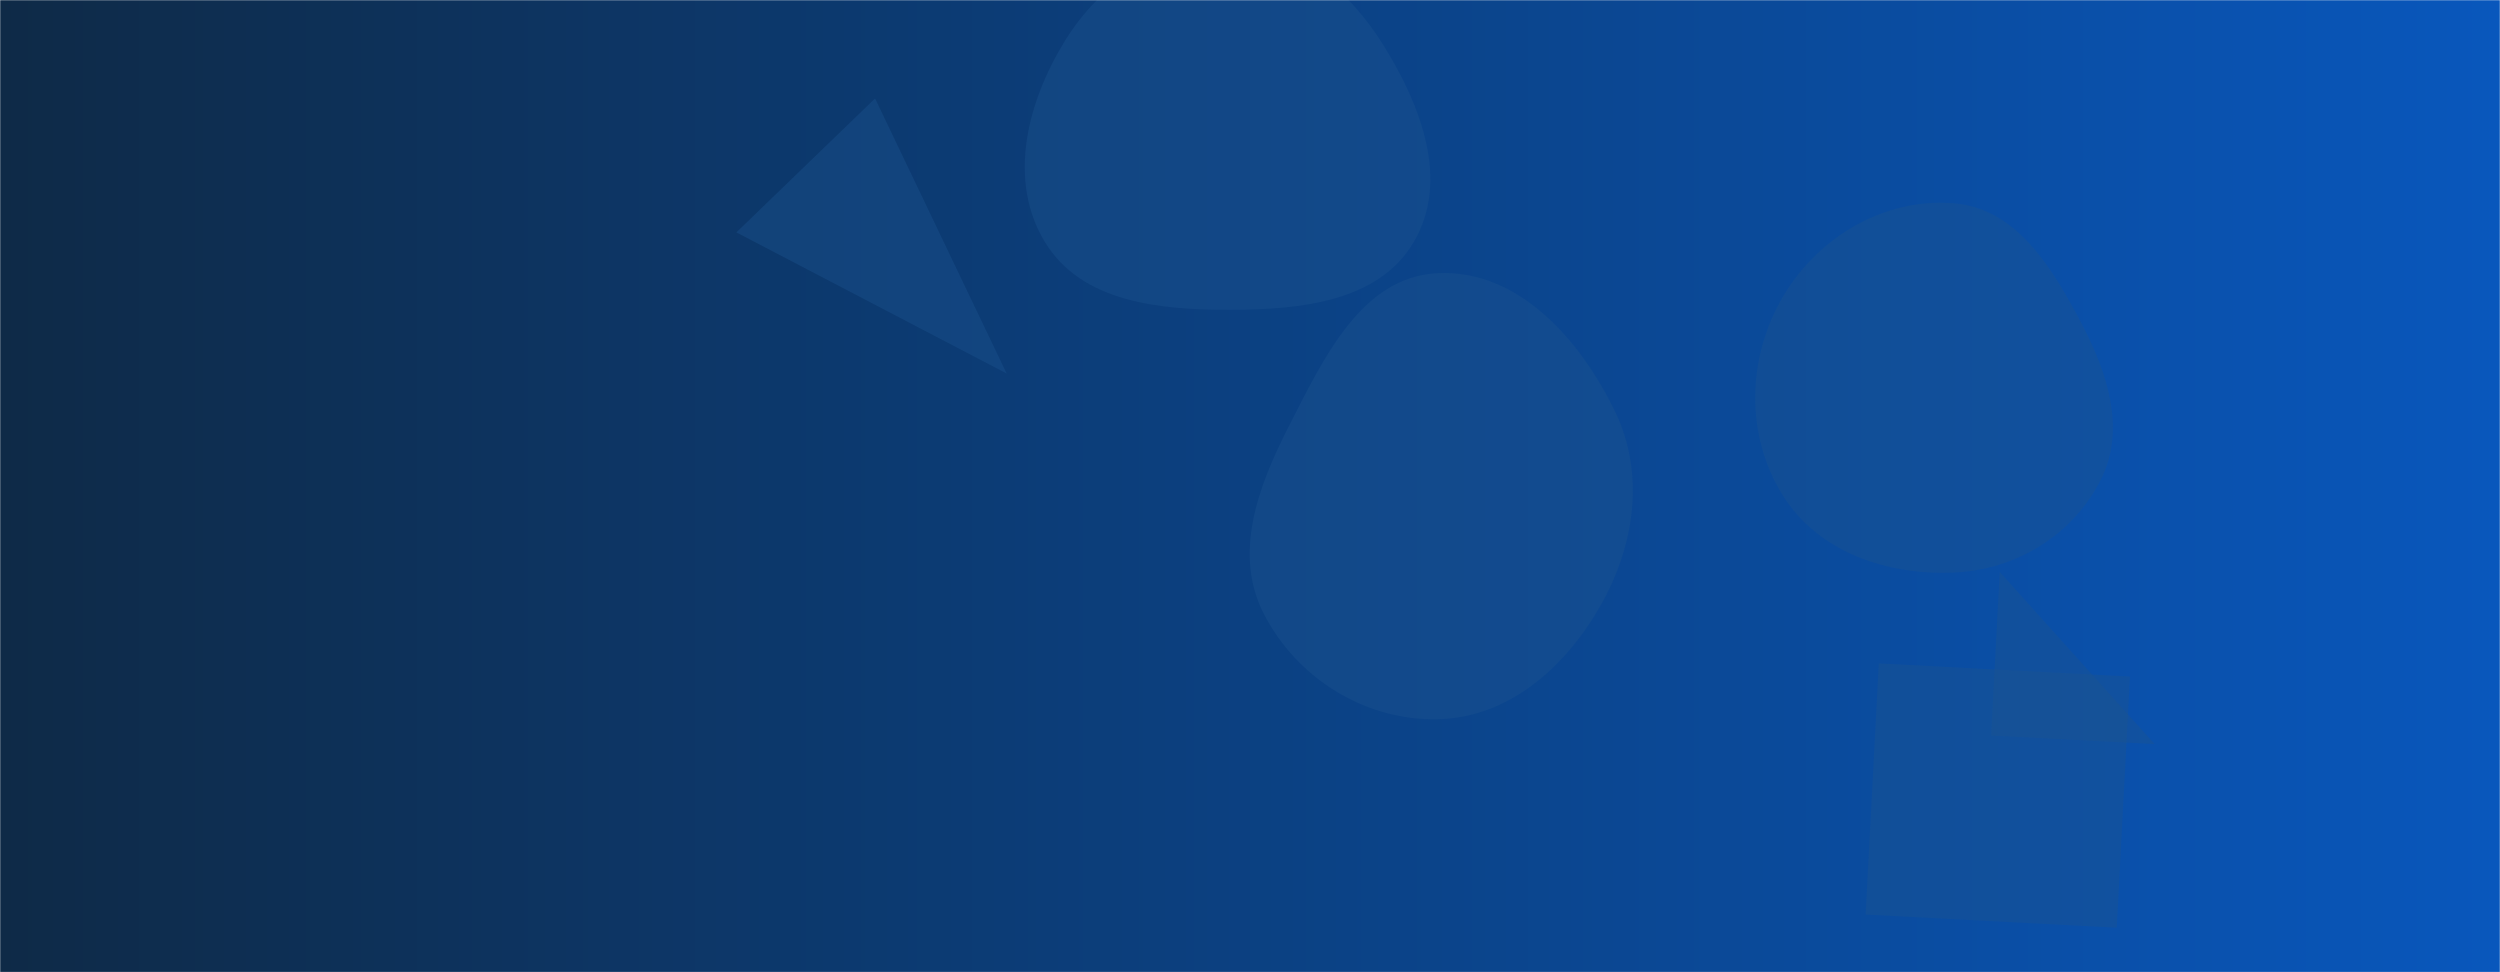 <svg xmlns="http://www.w3.org/2000/svg" version="1.1" xmlns:xlink="http://www.w3.org/1999/xlink" xmlns:svgjs="http://svgjs.com/svgjs" width="1440" height="560" preserveAspectRatio="none" viewBox="0 0 1440 560"><g mask="url(&quot;#SvgjsMask1037&quot;)" fill="none"><rect width="1440" height="560" x="0" y="0" fill="url(#SvgjsLinearGradient1038)"></rect><path d="M1125.917,329.771C1161.471,328.083,1193.978,308.153,1210.036,276.387C1224.751,247.279,1213.93,214.641,1198.697,185.801C1182.001,154.192,1161.528,120.256,1125.917,117.133C1085.894,113.623,1047.496,136.154,1027.065,170.748C1006.291,205.923,1005.156,250.397,1026.723,285.091C1047.243,318.101,1087.093,331.614,1125.917,329.771" fill="rgba(28, 83, 142, 0.4)" class="triangle-float1"></path><path d="M1226.837 389.703L1082.171 382.121 1074.589 526.788 1219.256 534.369z" fill="rgba(28, 83, 142, 0.4)" class="triangle-float3"></path><path d="M708.578,178.439C748.917,178.361,794.068,174.012,814.452,139.202C834.975,104.155,818.688,61.381,797.367,26.813C777.346,-5.648,746.71,-31.709,708.578,-32.453C669.245,-33.22,634.299,-10.214,613.582,23.229C591.577,58.752,580.177,103.973,601.991,139.613C623.147,174.179,668.051,178.517,708.578,178.439" fill="rgba(28, 83, 142, 0.4)" class="triangle-float2"></path><path d="M1146.89 423.667L1241.109 428.604 1151.828 329.448z" fill="rgba(28, 83, 142, 0.4)" class="triangle-float3"></path><path d="M504.034 56.703L424.139 133.856 579.817 215.122z" fill="rgba(28, 83, 142, 0.4)" class="triangle-float1"></path><path d="M827.999,414.295C868.618,413.492,901.251,384.789,921.496,349.565C941.66,314.482,947.811,273.019,930.112,236.63C909.909,195.095,874.13,155.04,827.999,157.341C783.956,159.538,762.183,206.733,742.126,246.006C724.523,280.474,710.279,318.92,727.87,353.394C746.901,390.689,786.137,415.123,827.999,414.295" fill="rgba(28, 83, 142, 0.4)" class="triangle-float3"></path></g><defs><mask id="SvgjsMask1037"><rect width="1440" height="560" fill="#ffffff"></rect></mask><linearGradient x1="0%" y1="50%" x2="100%" y2="50%" gradientUnits="userSpaceOnUse" id="SvgjsLinearGradient1038"><stop stop-color="#0e2a47" offset="0"></stop><stop stop-color="rgba(9, 87, 188, 1)" offset="1"></stop></linearGradient><style>
            @keyframes float1 {
                0%{transform: translate(0, 0)}
                50%{transform: translate(-10px, 0)}
                100%{transform: translate(0, 0)}
            }

            .triangle-float1 {
                animation: float1 5s infinite;
            }

            @keyframes float2 {
                0%{transform: translate(0, 0)}
                50%{transform: translate(-5px, -5px)}
                100%{transform: translate(0, 0)}
            }

            .triangle-float2 {
                animation: float2 4s infinite;
            }

            @keyframes float3 {
                0%{transform: translate(0, 0)}
                50%{transform: translate(0, -10px)}
                100%{transform: translate(0, 0)}
            }

            .triangle-float3 {
                animation: float3 6s infinite;
            }
        </style></defs></svg>